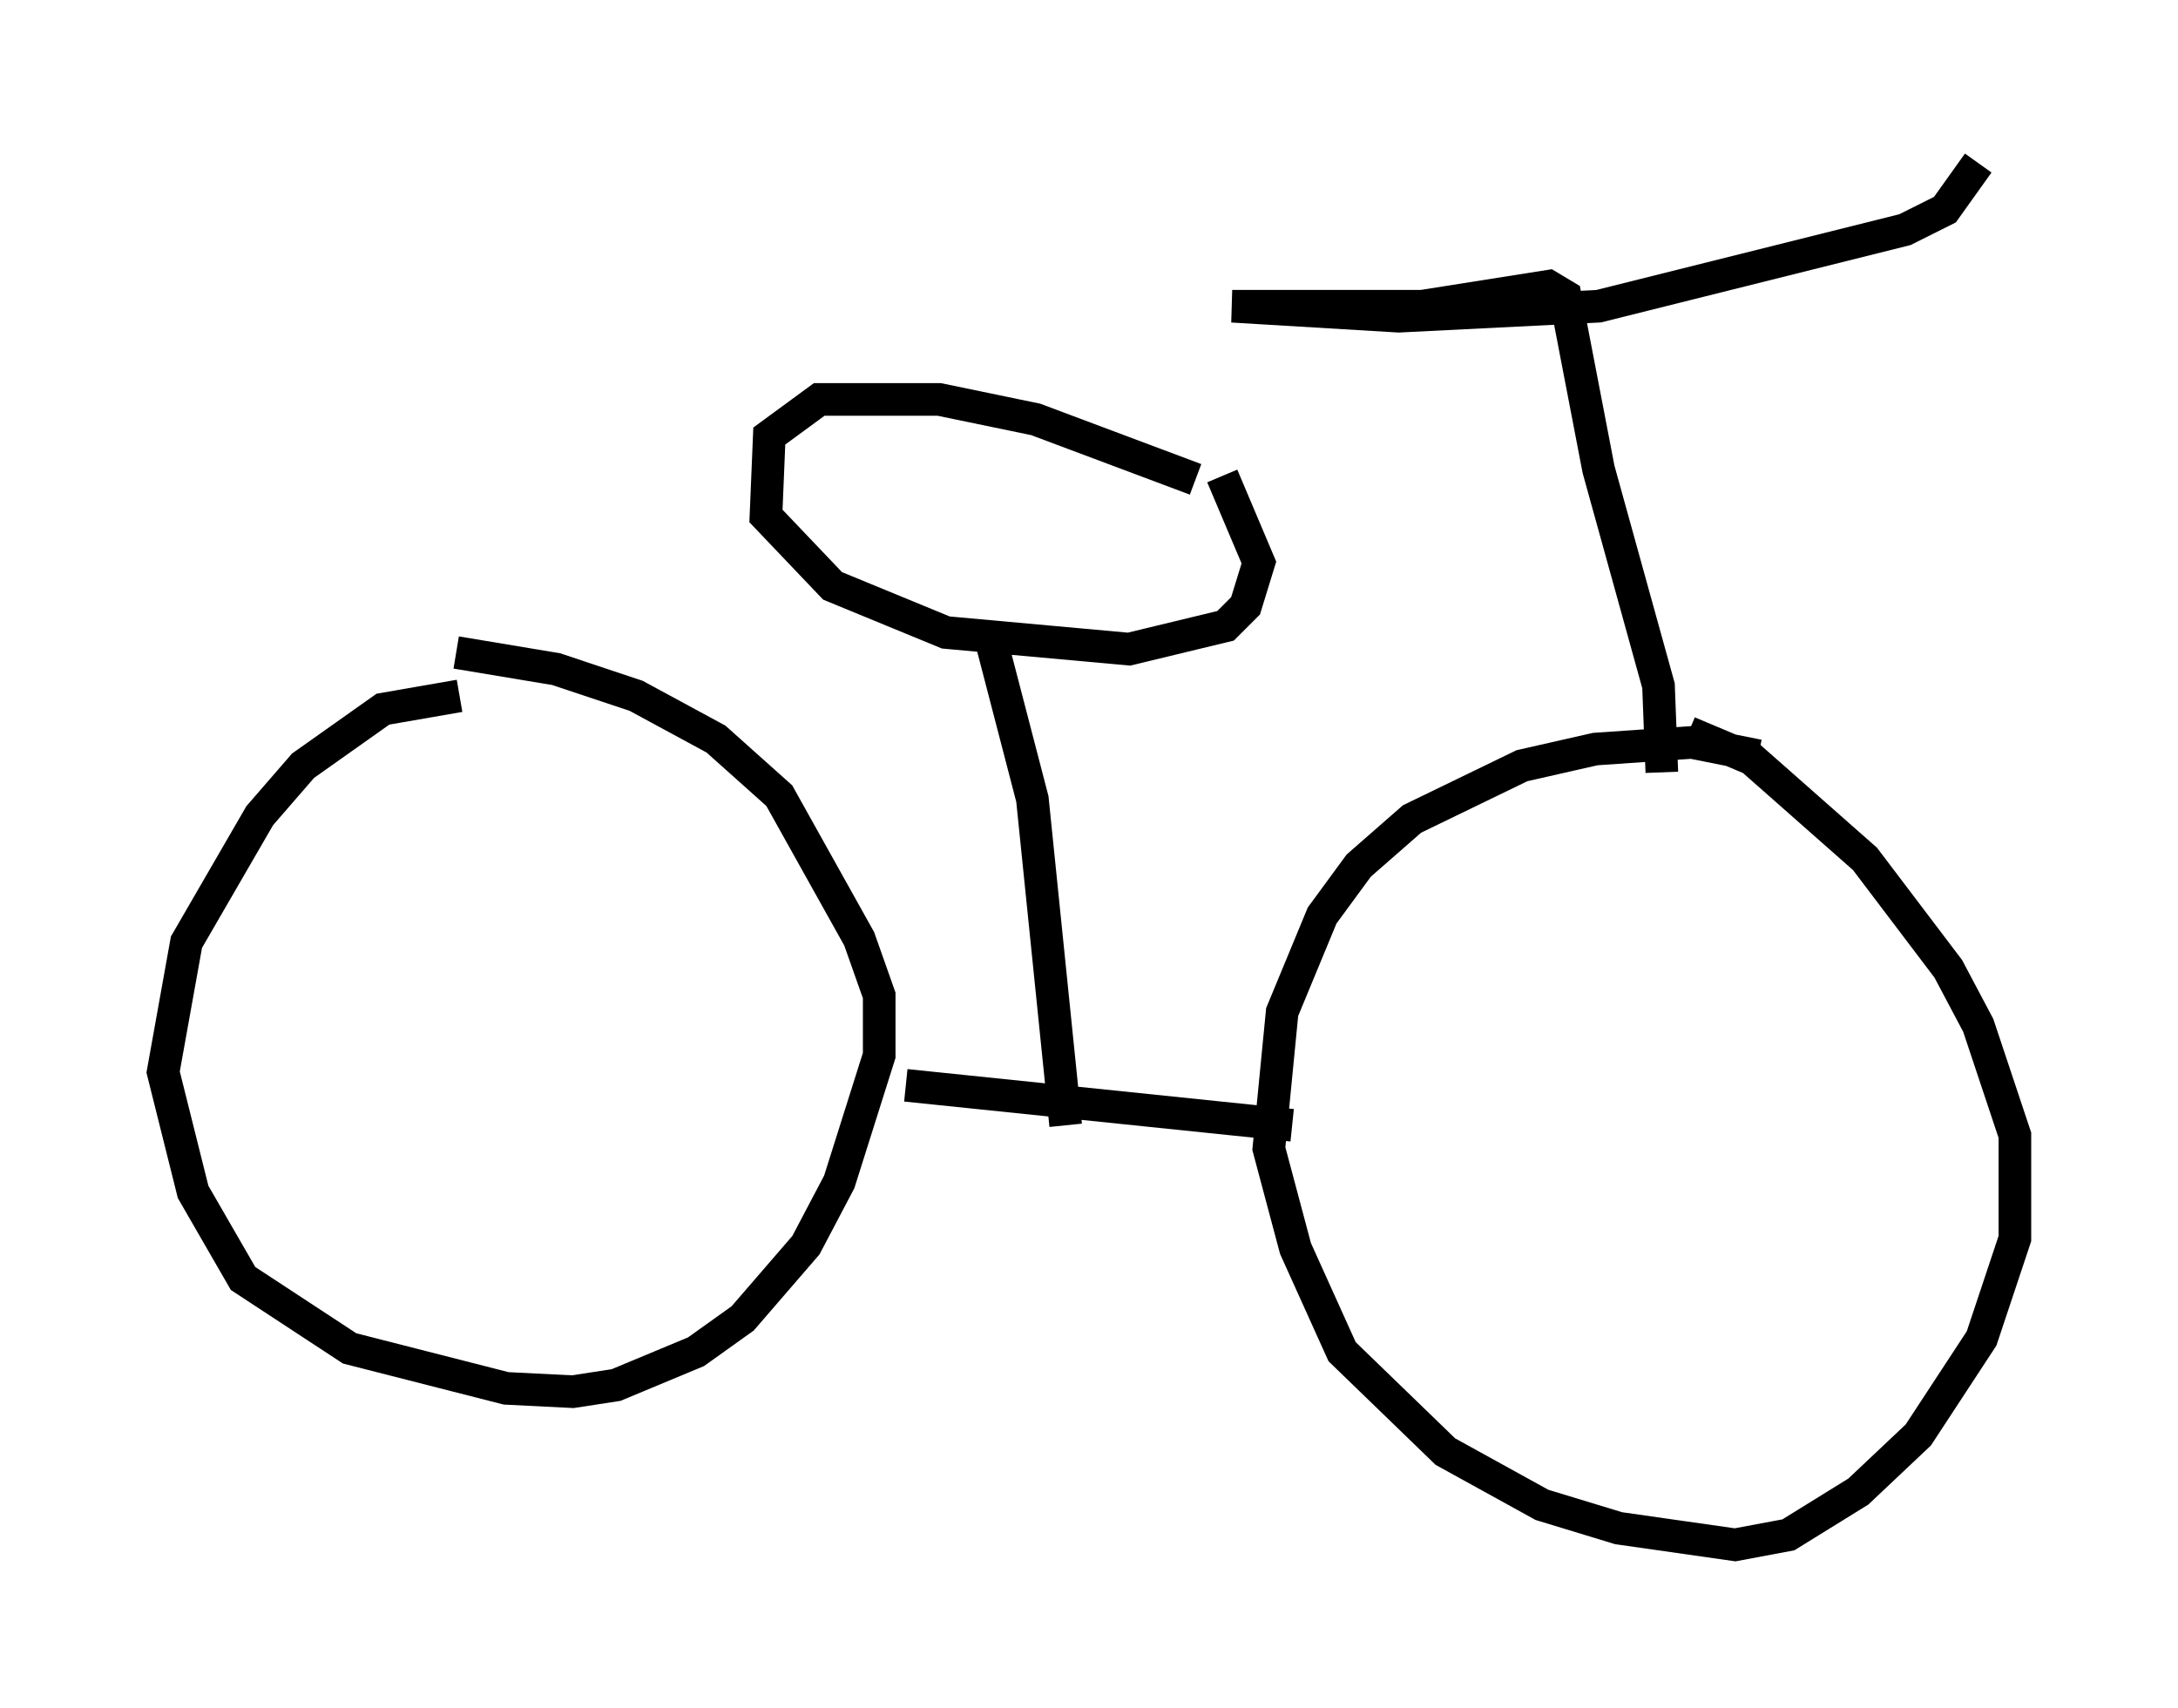 <?xml version="1.0" encoding="utf-8" ?>
<svg baseProfile="full" height="52.365" version="1.1" width="66.759" xmlns="http://www.w3.org/2000/svg" xmlns:ev="http://www.w3.org/2001/xml-events" xmlns:xlink="http://www.w3.org/1999/xlink"><defs /><rect fill="white" height="52.365" width="66.759" x="0" y="0" /><path d="M16.74, 21.64 m-2.654, -0.306 l-2.348, 0.408 -2.45, 1.735 l-1.327, 1.531 -2.246, 3.879 l-0.715, 3.981 0.919, 3.675 l1.531, 2.654 3.267, 2.144 l4.798, 1.225 2.042, 0.102 l1.327, -0.204 2.45, -1.021 l1.429, -1.021 1.94, -2.246 l1.021, -1.94 1.225, -3.879 l0.0, -1.838 -0.613, -1.735 l-2.45, -4.39 -1.94, -1.735 l-2.45, -1.327 -2.45, -0.817 l-3.063, -0.51 m39.915, 3.165 l-2.042, -0.408 -2.96, 0.204 l-2.246, 0.51 -3.369, 1.633 l-1.633, 1.429 -1.123, 1.531 l-1.225, 2.96 -0.408, 4.185 l0.817, 3.063 1.429, 3.165 l3.165, 3.063 2.96, 1.633 l2.348, 0.715 3.573, 0.51 l1.633, -0.306 2.144, -1.327 l1.838, -1.735 1.94, -2.96 l1.021, -3.063 0.0, -3.165 l-1.123, -3.369 -0.919, -1.735 l-2.552, -3.369 -3.471, -3.063 l-1.94, -0.817 m-12.148, 12.046 l-11.842, -1.225 m23.173, -9.596 l-0.102, -2.654 -1.838, -6.635 l-1.021, -5.308 -0.51, -0.306 l-3.879, 0.613 -5.819, 0.0 l5.104, 0.306 6.125, -0.306 l9.392, -2.348 1.225, -0.613 l1.021, -1.429 m-27.971, 29.502 l-1.021, -10.004 -1.327, -5.104 m6.329, -4.696 l-4.9, -1.838 -2.96, -0.613 l-3.675, 0.0 -1.531, 1.123 l-0.102, 2.45 2.042, 2.144 l3.471, 1.429 5.615, 0.51 l2.96, -0.715 0.613, -0.613 l0.408, -1.327 -1.123, -2.654 " fill="none" stroke="black" stroke-width="1" /></svg>